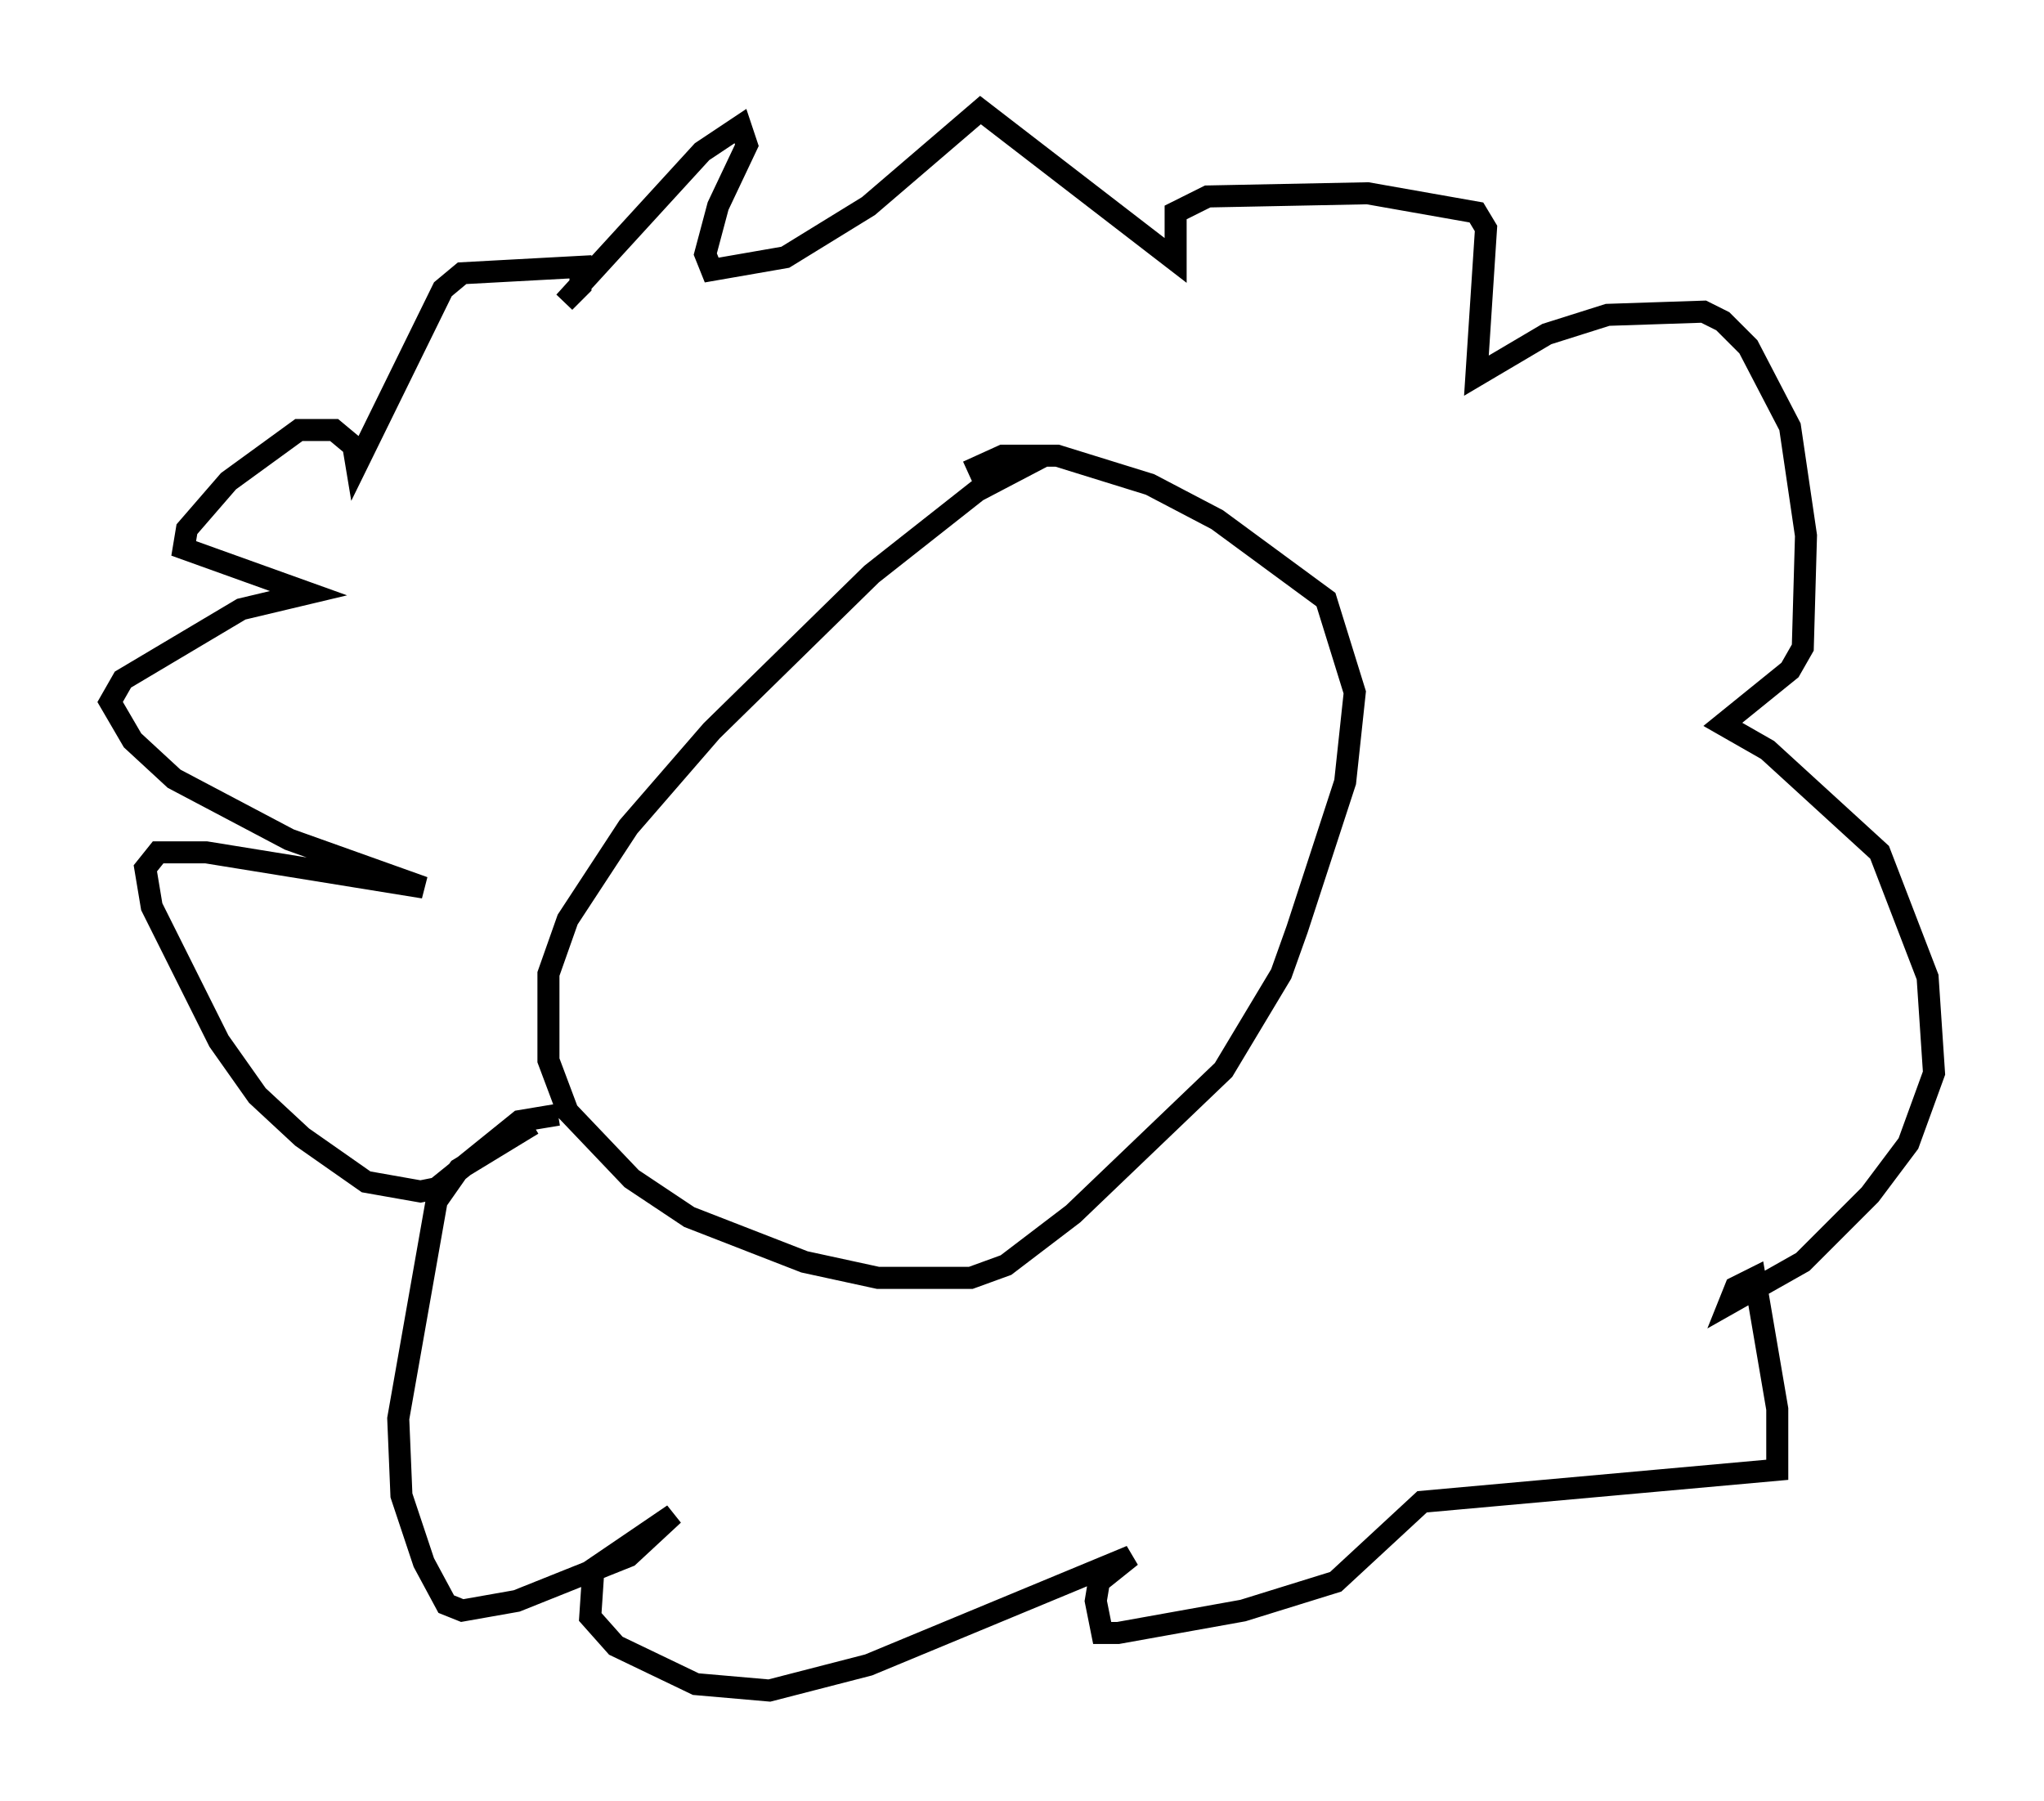 <?xml version="1.0" encoding="utf-8" ?>
<svg baseProfile="full" height="81.754" version="1.1" width="92.793" xmlns="http://www.w3.org/2000/svg" xmlns:ev="http://www.w3.org/2001/xml-events" xmlns:xlink="http://www.w3.org/1999/xlink"><defs /><rect fill="white" height="81.754" width="92.793" x="0" y="0" /><path d="M57.436, 25.045 m-2.76, -3.631 m-7.263, -0.726 l-3.05, 1.598 -4.793, 3.777 l-7.263, 7.117 -3.777, 4.358 l-2.76, 4.212 -0.872, 2.469 l0.0, 3.922 0.872, 2.324 l2.905, 3.05 2.615, 1.743 l5.229, 2.034 3.341, 0.726 l4.212, 0.0 1.598, -0.581 l3.05, -2.324 6.827, -6.536 l2.615, -4.358 0.726, -2.034 l2.179, -6.682 0.436, -4.067 l-1.307, -4.212 -4.939, -3.631 l-3.05, -1.598 -4.212, -1.307 l-2.469, 0.0 -1.598, 0.726 m-18.592, 29.195 l-1.743, 0.291 -3.777, 3.05 l-0.726, 0.145 -2.469, -0.436 l-2.905, -2.034 -2.034, -1.888 l-1.743, -2.469 -3.05, -6.101 l-0.291, -1.743 0.581, -0.726 l2.179, 0.0 9.877, 1.598 l-6.101, -2.179 -5.229, -2.76 l-1.888, -1.743 -1.017, -1.743 l0.581, -1.017 5.374, -3.196 l3.05, -0.726 -5.665, -2.034 l0.145, -0.872 1.888, -2.179 l3.196, -2.324 1.598, 0.0 l0.872, 0.726 0.145, 0.872 l3.922, -7.989 0.872, -0.726 l5.374, -0.291 0.0, 0.872 l-0.726, 0.726 6.246, -6.827 l1.743, -1.162 0.291, 0.872 l-1.307, 2.76 -0.581, 2.179 l0.291, 0.726 3.341, -0.581 l3.777, -2.324 5.084, -4.358 l8.86, 6.827 0.0, -2.179 l1.453, -0.726 7.263, -0.145 l4.939, 0.872 0.436, 0.726 l-0.436, 6.682 3.196, -1.888 l2.76, -0.872 4.358, -0.145 l0.872, 0.436 1.162, 1.162 l1.888, 3.631 0.726, 4.939 l-0.145, 5.084 -0.581, 1.017 l-3.05, 2.469 2.034, 1.162 l5.084, 4.648 2.179, 5.665 l0.291, 4.358 -1.162, 3.196 l-1.743, 2.324 -3.05, 3.05 l-3.341, 1.888 0.291, -0.726 l0.872, -0.436 1.017, 5.955 l0.0, 2.76 -16.123, 1.453 l-3.922, 3.631 -4.212, 1.307 l-5.665, 1.017 -0.726, 0.0 l-0.291, -1.453 0.145, -0.872 l1.453, -1.162 -11.911, 4.939 l-4.503, 1.162 -3.341, -0.291 l-3.631, -1.743 -1.162, -1.307 l0.145, -2.179 3.631, -2.469 l-2.034, 1.888 -5.084, 2.034 l-2.469, 0.436 -0.726, -0.291 l-1.017, -1.888 -1.017, -3.05 l-0.145, -3.486 1.743, -9.877 l1.017, -1.453 3.341, -2.034 m14.67, -13.218 " fill="none" stroke="black" stroke-width="1" /></svg>